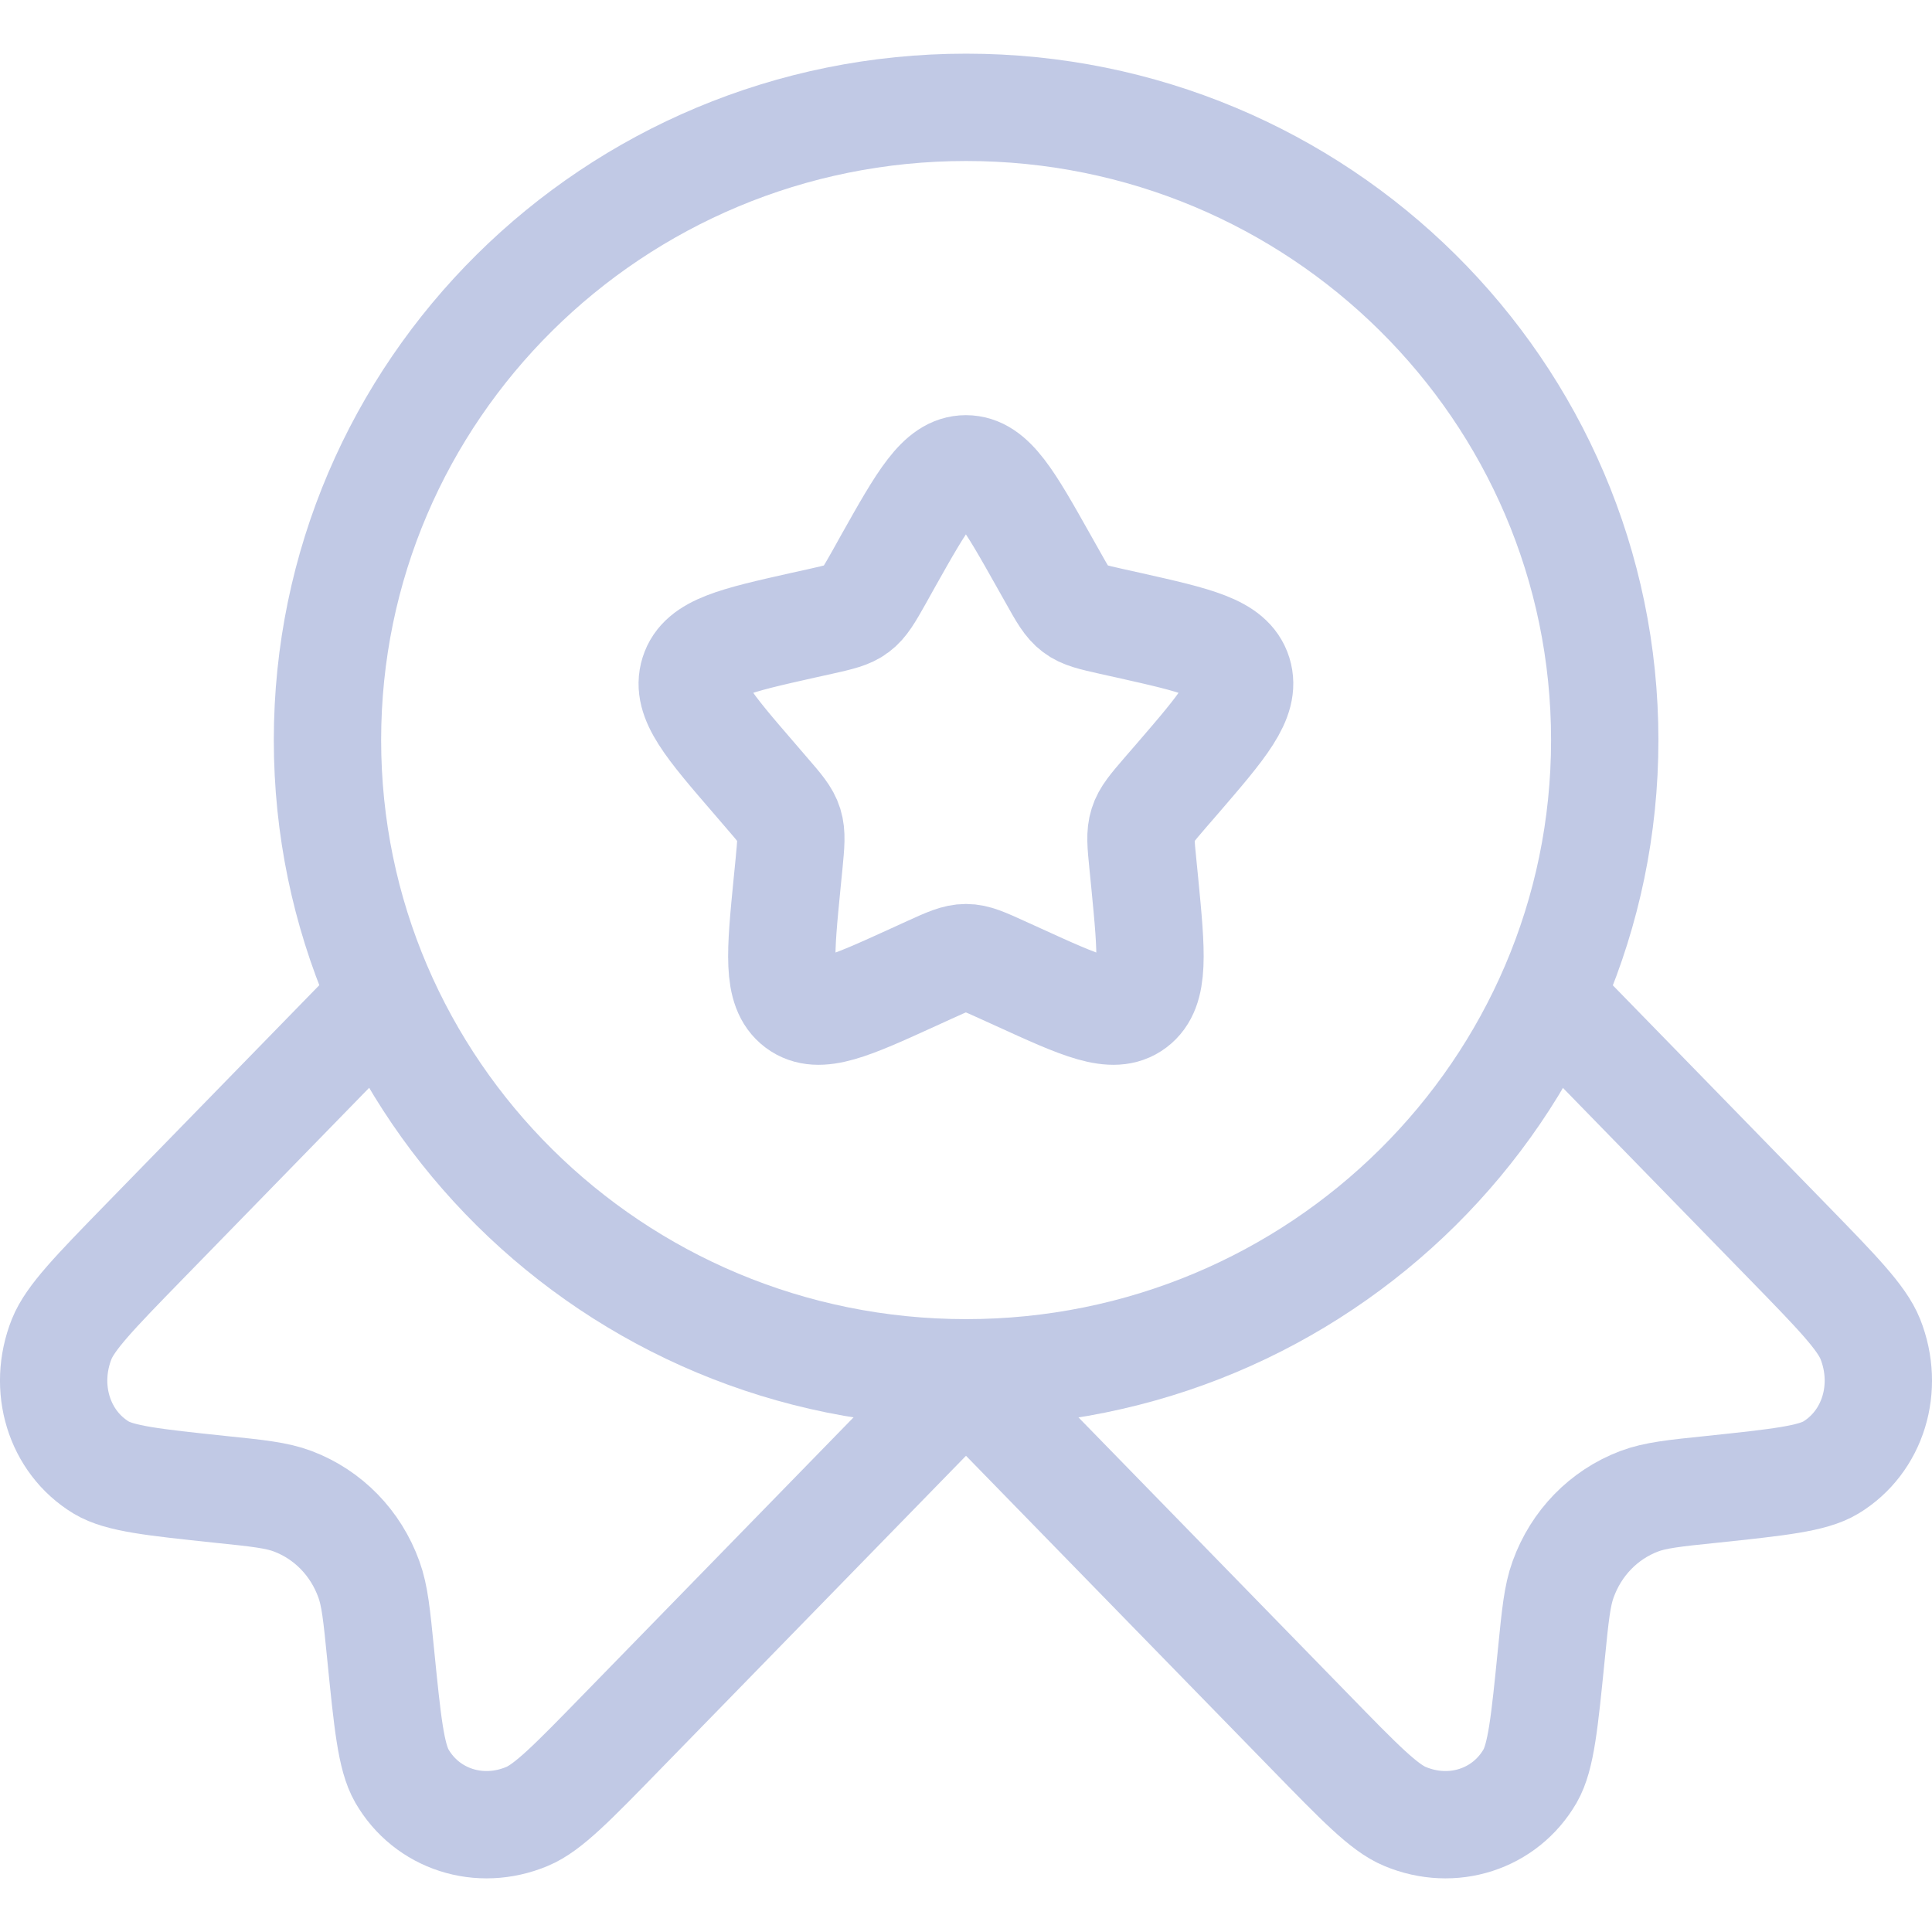 <svg width="18" height="18" viewBox="0 0 18 18" fill="none" xmlns="http://www.w3.org/2000/svg">
<path d="M8.273 5.229C8.596 4.655 8.758 4.368 8.999 4.368C9.241 4.368 9.402 4.655 9.725 5.229L9.809 5.378C9.9 5.541 9.946 5.622 10.018 5.676C10.089 5.73 10.179 5.75 10.357 5.79L10.519 5.826C11.146 5.967 11.46 6.037 11.535 6.275C11.609 6.513 11.395 6.76 10.968 7.256L10.857 7.384C10.736 7.525 10.675 7.595 10.648 7.682C10.62 7.769 10.629 7.863 10.648 8.051L10.665 8.222C10.729 8.883 10.761 9.213 10.566 9.36C10.371 9.507 10.077 9.373 9.49 9.105L9.338 9.036C9.171 8.96 9.088 8.922 8.999 8.922C8.911 8.922 8.827 8.96 8.66 9.036L8.509 9.105C7.921 9.373 7.628 9.507 7.432 9.36C7.237 9.213 7.269 8.883 7.334 8.222L7.351 8.051C7.369 7.863 7.378 7.769 7.351 7.682C7.324 7.595 7.263 7.525 7.141 7.384L7.031 7.256C6.603 6.76 6.389 6.513 6.464 6.275C6.538 6.037 6.852 5.967 7.479 5.826L7.642 5.79C7.82 5.75 7.909 5.73 7.98 5.676C8.052 5.622 8.098 5.541 8.19 5.378L8.273 5.229Z" stroke="#C1C9E5"/>
<path d="M14.951 6.895C14.951 10.15 12.287 12.79 9.001 12.79C5.715 12.79 3.051 10.15 3.051 6.895C3.051 3.639 5.715 1 9.001 1C12.287 1 14.951 3.639 14.951 6.895Z" stroke="#C1C9E5"/>
<path d="M9 12.847L5.794 16.135C5.335 16.606 5.106 16.842 4.911 16.923C4.468 17.109 3.977 16.95 3.744 16.546C3.642 16.368 3.61 16.048 3.546 15.408C3.51 15.047 3.492 14.866 3.437 14.715C3.315 14.376 3.058 14.112 2.728 13.987C2.58 13.931 2.404 13.912 2.052 13.876C1.428 13.81 1.116 13.777 0.943 13.673C0.549 13.434 0.394 12.93 0.575 12.475C0.655 12.276 0.884 12.04 1.343 11.569L3.437 9.421" stroke="#C1C9E5"/>
<path d="M9 12.847L12.206 16.135C12.665 16.606 12.894 16.842 13.089 16.923C13.532 17.109 14.023 16.95 14.256 16.546C14.358 16.368 14.39 16.048 14.454 15.408C14.49 15.047 14.508 14.866 14.563 14.715C14.685 14.376 14.942 14.112 15.272 13.987C15.42 13.931 15.596 13.912 15.948 13.876C16.572 13.81 16.884 13.777 17.057 13.673C17.451 13.434 17.606 12.93 17.425 12.475C17.345 12.276 17.116 12.04 16.657 11.569L14.563 9.421" stroke="#C1C9E5"/>
</svg>
